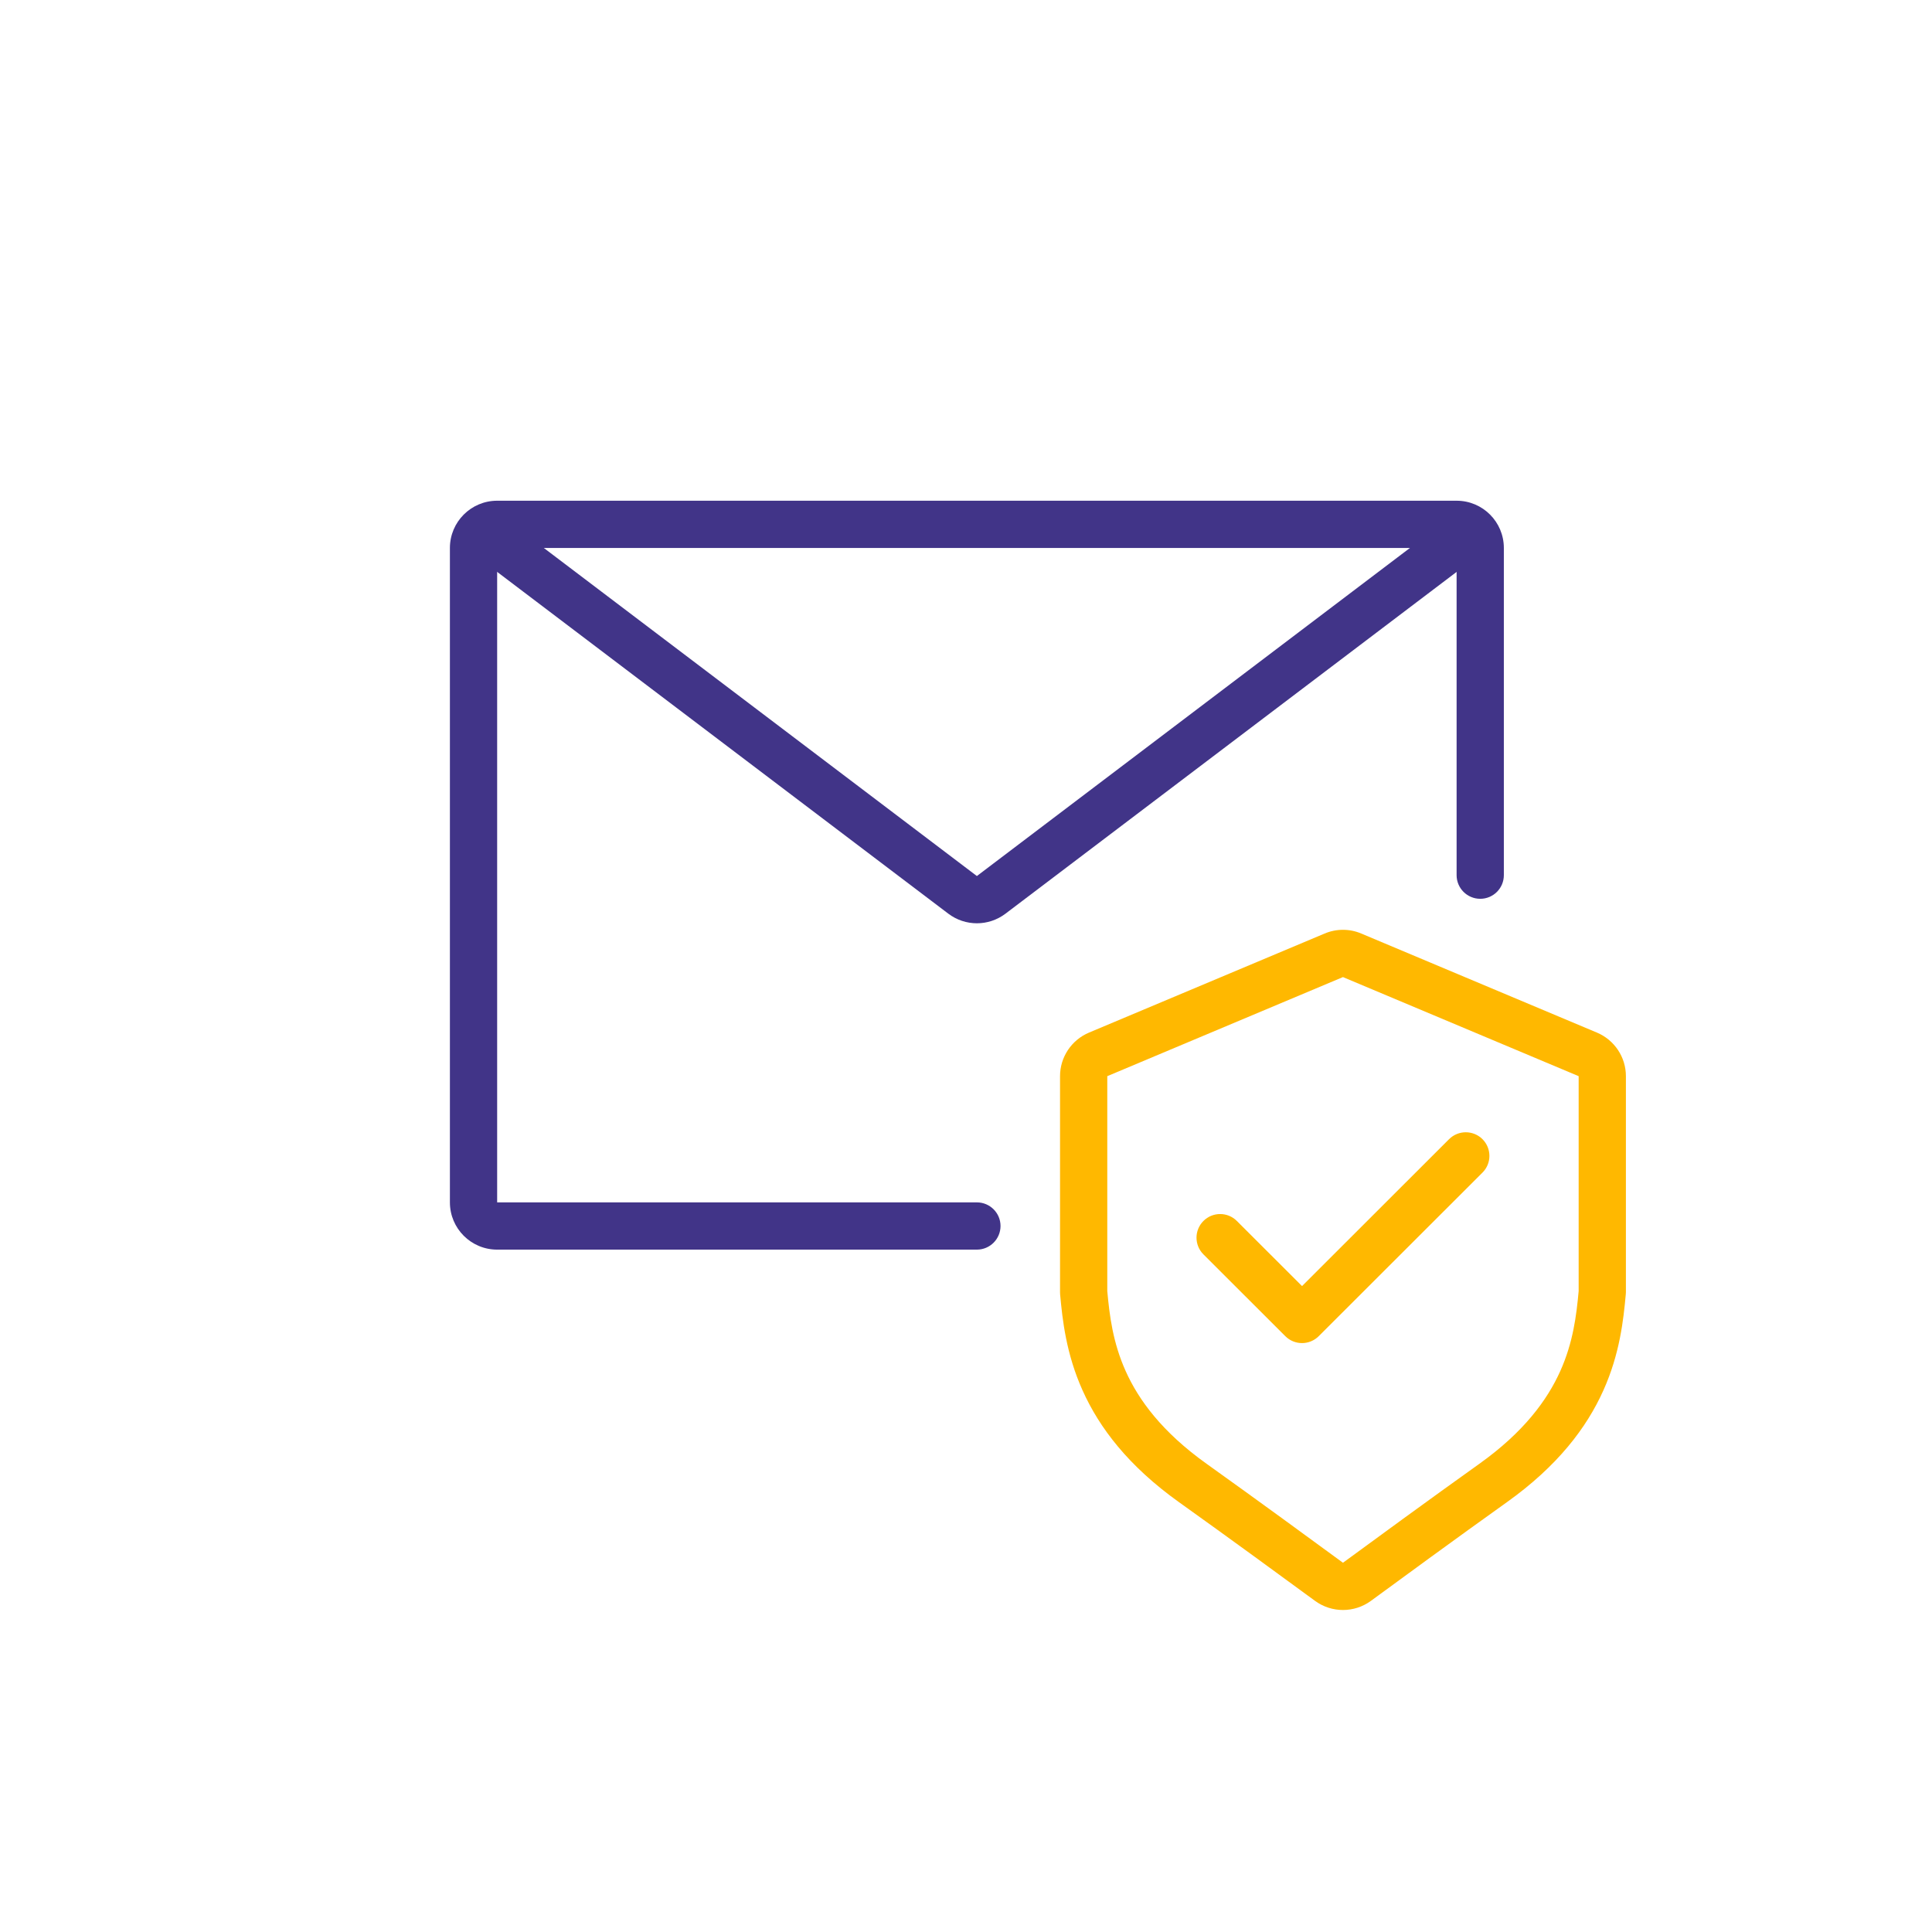 <svg width="46" height="46" viewBox="0 0 46 46" fill="none" xmlns="http://www.w3.org/2000/svg">
<g clip-path="url(#clip0_112_1600)">
<path fill-rule="evenodd" clip-rule="evenodd" d="M10.712 13.047C10.712 12.426 11.216 11.922 11.837 11.922H34.681C35.303 11.922 35.806 12.426 35.806 13.047V20.837C35.806 21.148 35.555 21.4 35.244 21.4C34.933 21.4 34.681 21.148 34.681 20.837V13.047L11.837 13.047V28.628H23.259C23.57 28.628 23.822 28.88 23.822 29.19C23.822 29.501 23.57 29.753 23.259 29.753H11.837C11.216 29.753 10.712 29.249 10.712 28.628V13.047Z" fill="#413488"/>
<path fill-rule="evenodd" clip-rule="evenodd" d="M31.539 22.227C31.818 22.109 32.133 22.109 32.411 22.227L38.023 24.586C38.44 24.762 38.712 25.17 38.712 25.623V30.767C38.712 30.784 38.711 30.801 38.709 30.818C38.654 31.422 38.568 32.232 38.175 33.106C37.779 33.989 37.089 34.903 35.876 35.768C34.718 36.594 33.281 37.646 32.642 38.115C32.245 38.406 31.706 38.406 31.309 38.115C30.67 37.646 29.232 36.594 28.074 35.768C26.862 34.903 26.172 33.989 25.776 33.106C25.383 32.232 25.296 31.422 25.241 30.818C25.24 30.801 25.239 30.784 25.239 30.767V25.623C25.239 25.17 25.511 24.762 25.928 24.586L31.539 22.227ZM31.975 23.264L26.364 25.623V30.741C26.417 31.32 26.495 31.962 26.802 32.646C27.11 33.332 27.666 34.094 28.728 34.852C29.892 35.683 31.335 36.738 31.975 37.208C31.975 37.208 31.975 37.208 31.975 37.208C31.976 37.208 31.976 37.208 31.976 37.208C32.616 36.738 34.058 35.683 35.223 34.852C36.285 34.094 36.84 33.332 37.149 32.646C37.456 31.962 37.534 31.32 37.587 30.741V25.623L31.975 23.264ZM35.298 27.124C35.517 27.344 35.517 27.7 35.297 27.919L31.398 31.814C31.178 32.033 30.823 32.033 30.603 31.814L28.653 29.866C28.434 29.647 28.433 29.291 28.653 29.071C28.872 28.851 29.229 28.851 29.448 29.07L31.001 30.621L34.502 27.123C34.722 26.904 35.078 26.904 35.298 27.124Z" fill="#FFB800"/>
<path fill-rule="evenodd" clip-rule="evenodd" d="M11.614 12.036L23.259 20.858L34.904 12.036L35.584 12.933L23.939 21.755C23.537 22.059 22.982 22.059 22.58 21.755L10.935 12.933L11.614 12.036Z" fill="#413488"/>
</g>
<defs>
<clipPath id="clip0_112_1600">
<rect width="45" height="45" fill="white" transform="translate(0.5 0.5)"/>
</clipPath>
</defs>
</svg>
